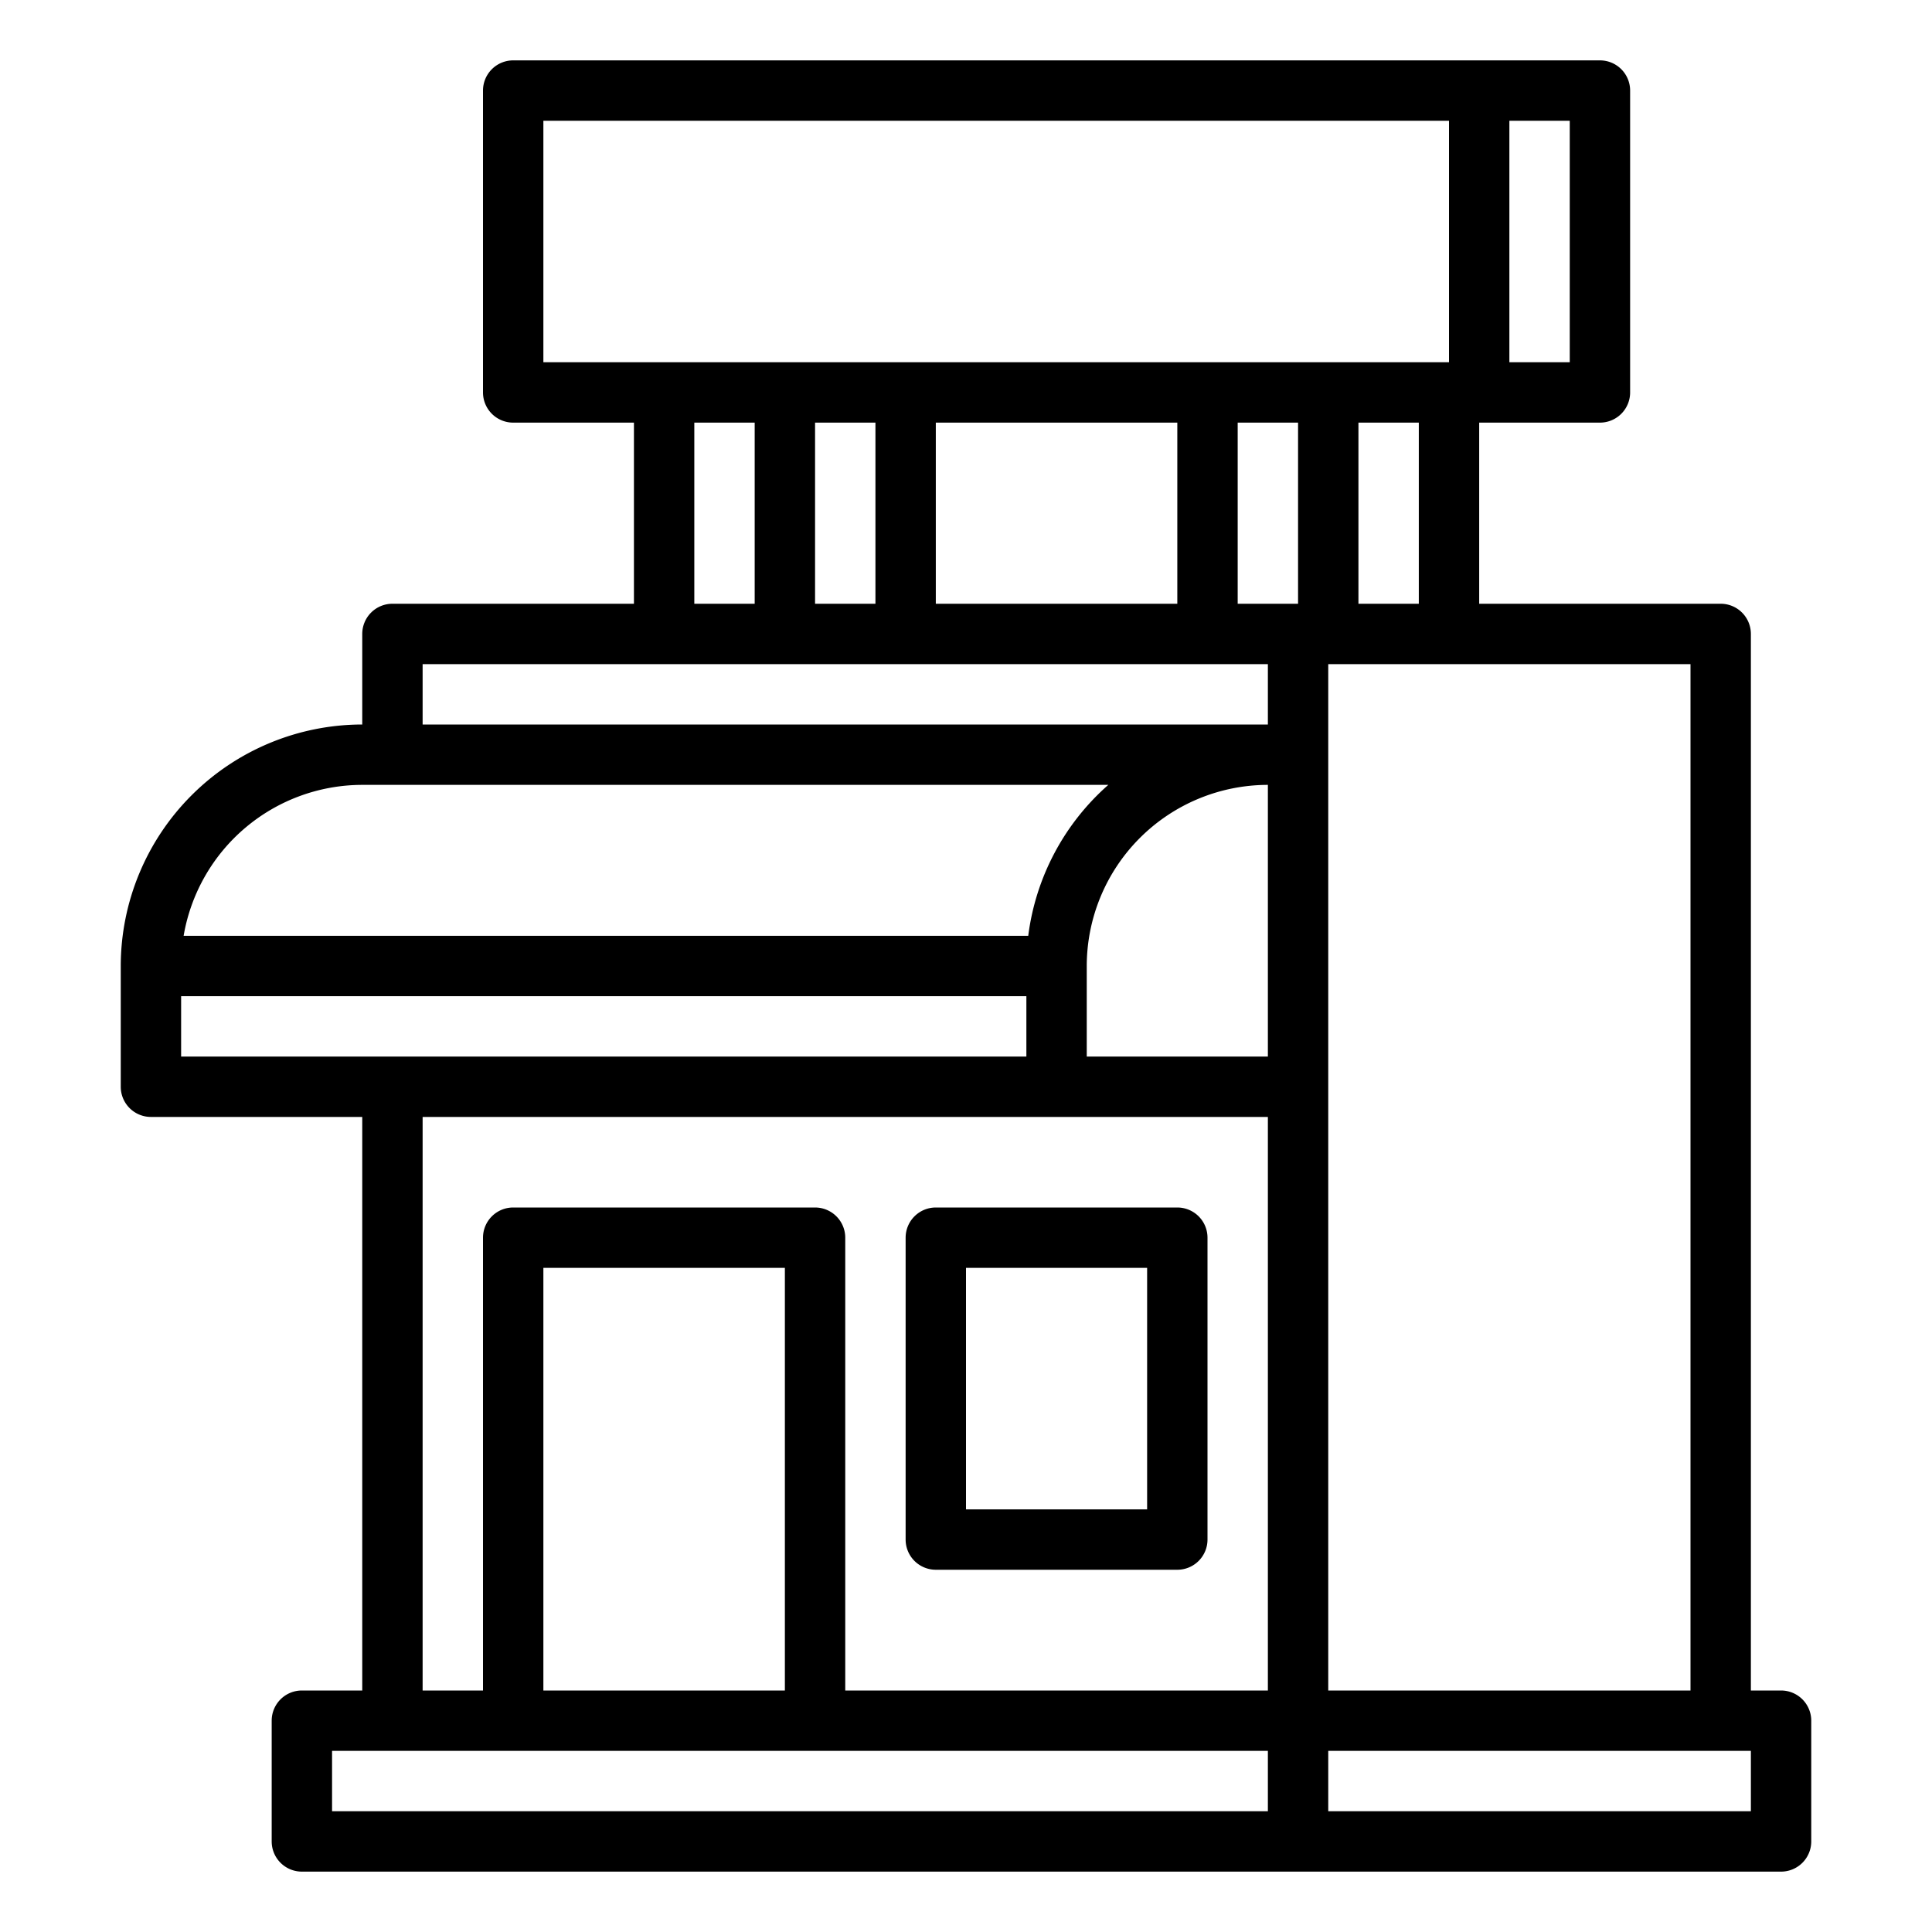 <svg xmlns="http://www.w3.org/2000/svg" viewBox="0 0 64 64" x="0px" y="0px"><g><path d="M31,52h8a1,1,0,0,0,1-1V41a1,1,0,0,0-1-1H31a1,1,0,0,0-1,1V51A1,1,0,0,0,31,52Zm1-10h6v8H32Z"></path><path d="M59,56H58V21a1,1,0,0,0-1-1H49V14h4a1,1,0,0,0,1-1V3a1,1,0,0,0-1-1H17a1,1,0,0,0-1,1V13a1,1,0,0,0,1,1h4v6H13a1,1,0,0,0-1,1v3a8.009,8.009,0,0,0-8,8v4a1,1,0,0,0,1,1h7V56H10a1,1,0,0,0-1,1v4a1,1,0,0,0,1,1H59a1,1,0,0,0,1-1V57A1,1,0,0,0,59,56Zm-3,0H44V22H56ZM36,32a6.006,6.006,0,0,1,6-6v9H36ZM27,14h2v6H27Zm4,0h8v6H31Zm10,0h2v6H41Zm6,6H45V14h2Zm5-8H50V4h2ZM18,4H48v8H18Zm5,10h2v6H23Zm-9,8H42v2H14Zm-2,4H36.714a8,8,0,0,0-2.652,5H6.083A6.01,6.01,0,0,1,12,26ZM6,33H34v2H6Zm8,4H42V56H28V41a1,1,0,0,0-1-1H17a1,1,0,0,0-1,1V56H14ZM26,56H18V42h8Zm16,4H11V58H42Zm16,0H44V58H58Z"></path></g></svg>